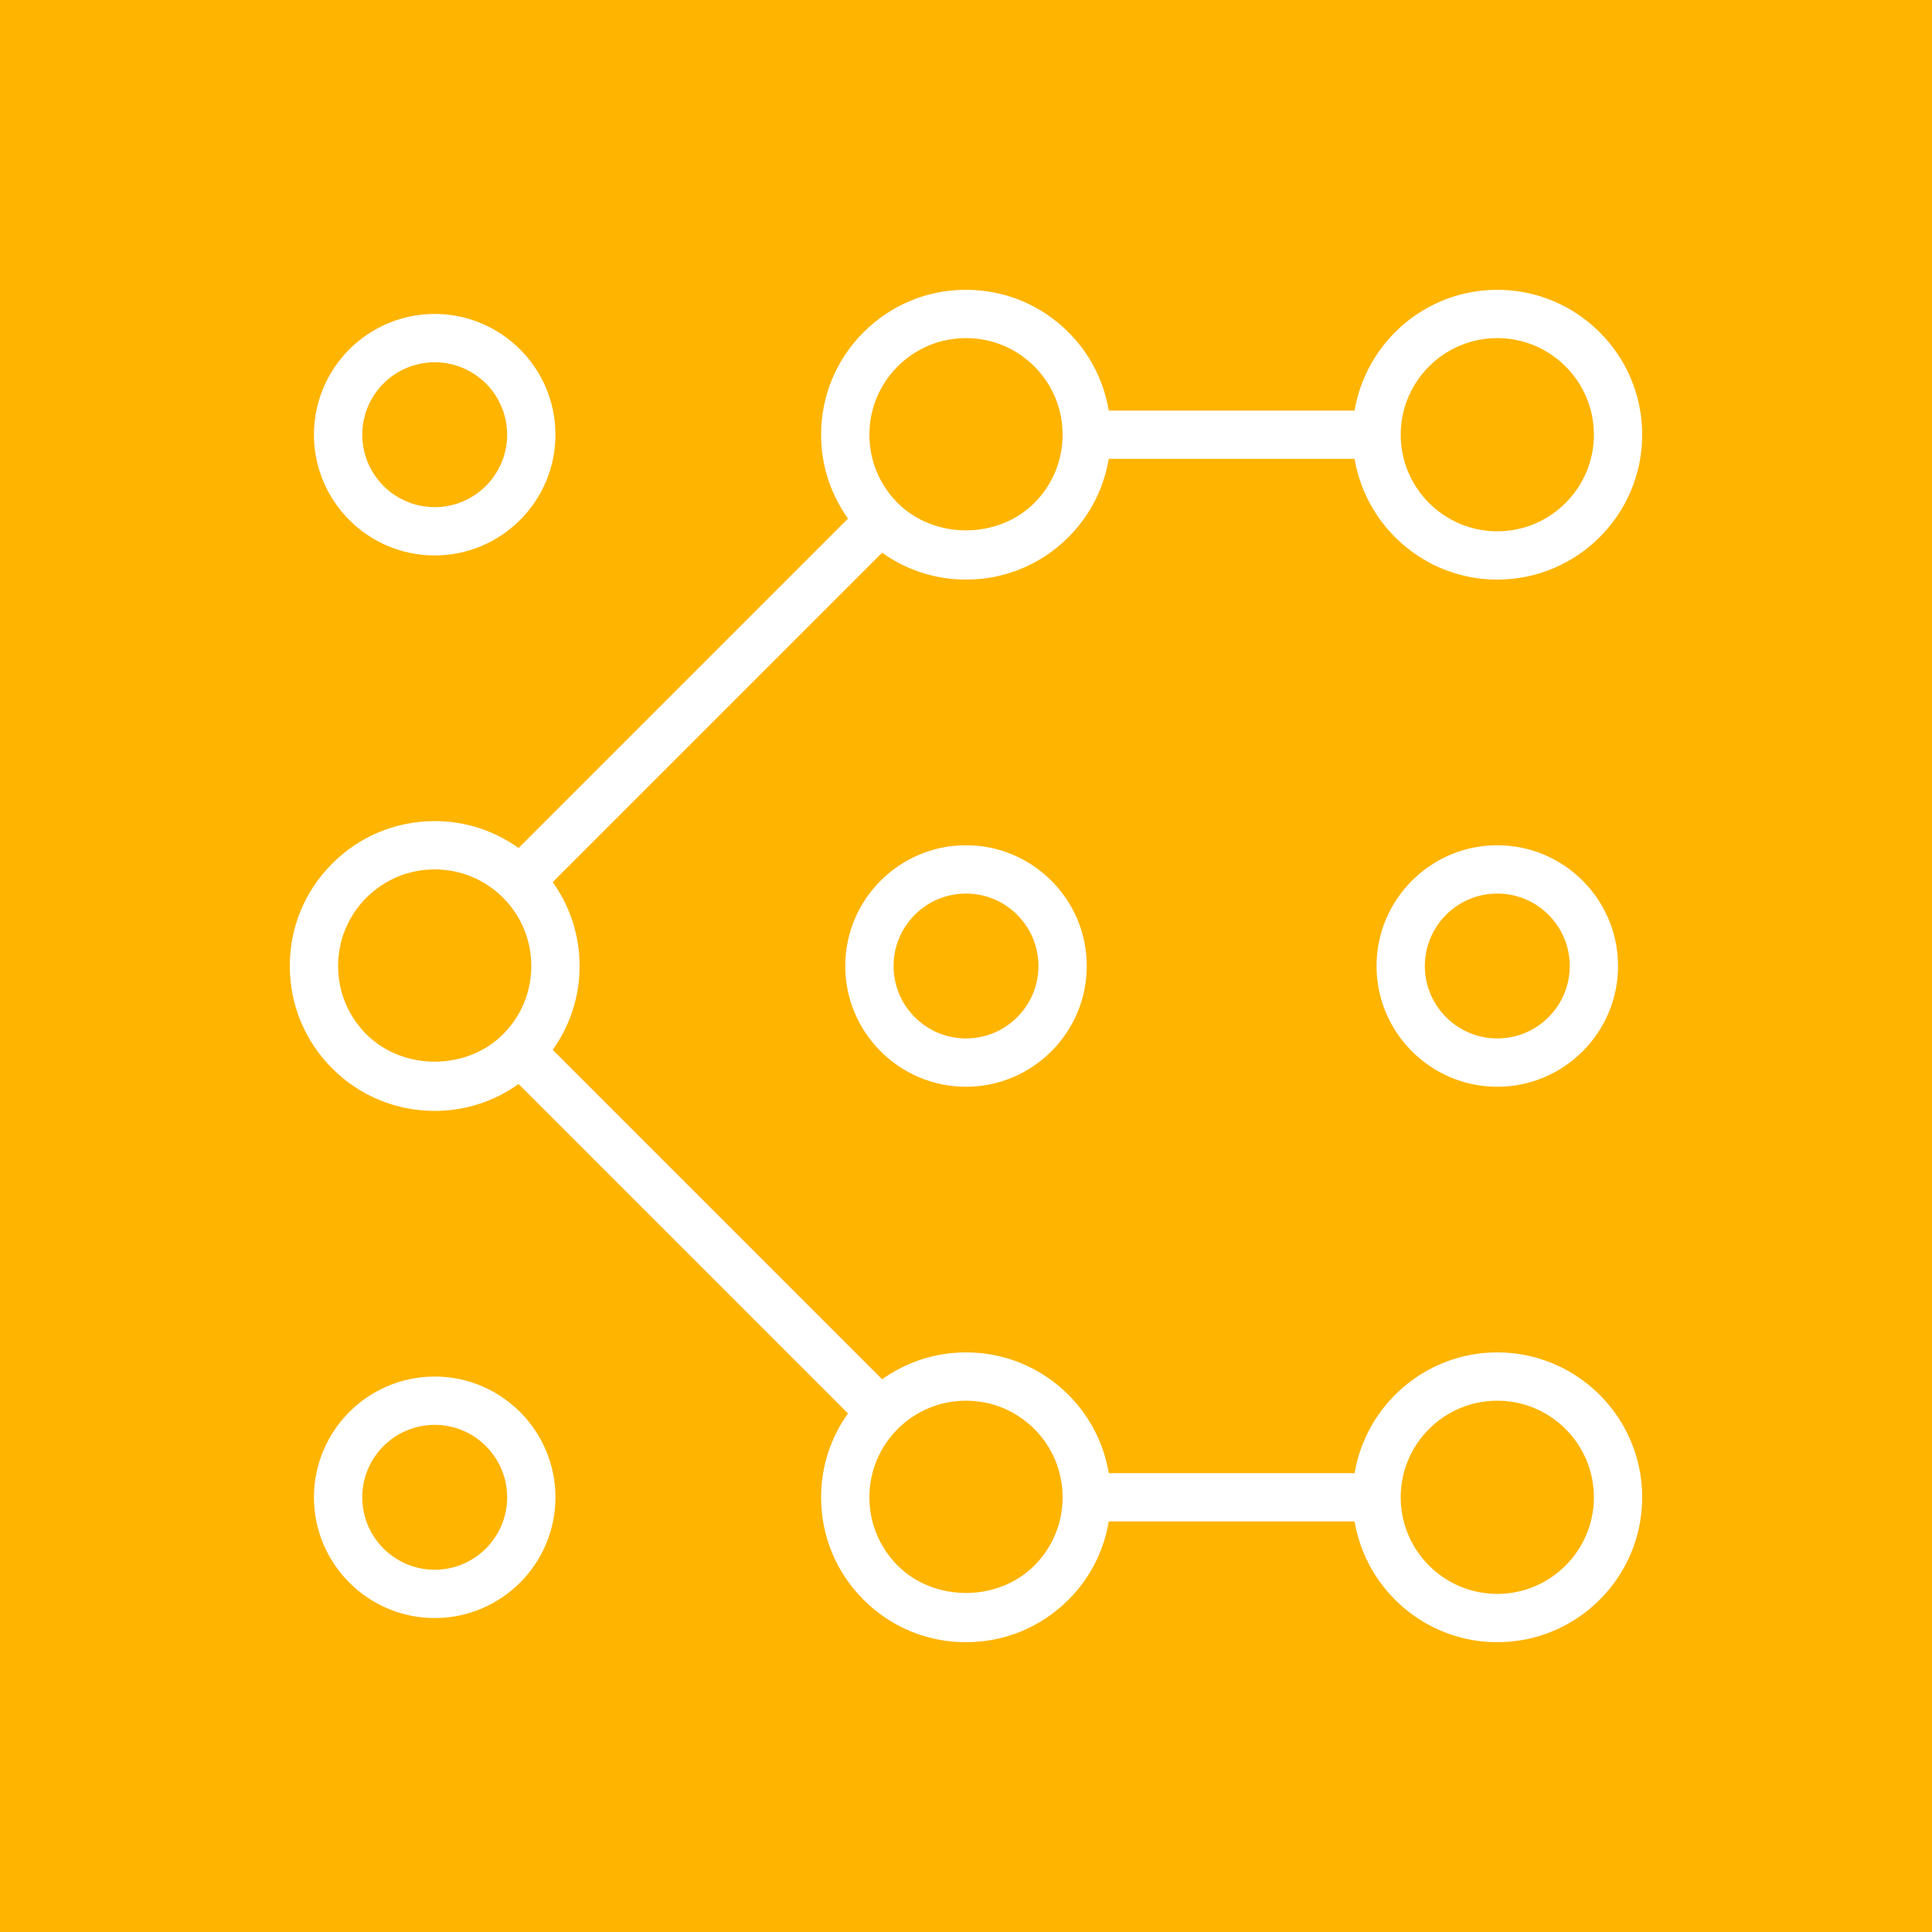 <?xml version="1.0" encoding="UTF-8"?>
<svg width="80px" height="80px" viewBox="0 0 80 80" version="1.1" xmlns="http://www.w3.org/2000/svg" xmlns:xlink="http://www.w3.org/1999/xlink">
    <title>Icon-Architecture/64/Arch_AWS-Application-Composer_64</title>
    <g id="Icon-Architecture/64/Arch_AWS-Application-Composer_64" stroke="none" stroke-width="1" fill="none" fill-rule="evenodd">
        <g id="Icon-Architecture-BG/64/Developer-Tools" fill="#FFB400">
            <rect id="Rectangle" x="0" y="0" width="80" height="80"></rect>
        </g>
        <path d="M62,66 C59.794,66 58,64.206 58,62 C58,59.794 59.794,58 62,58 C64.206,58 66,59.794 66,62 C66,64.206 64.206,66 62,66 M42.828,64.829 C41.316,66.339 38.684,66.339 37.172,64.829 C36.416,64.073 36,63.068 36,62 C36,60.932 36.416,59.927 37.172,59.171 C37.928,58.416 38.932,58 40,58 C41.068,58 42.072,58.416 42.828,59.171 C43.584,59.927 44,60.932 44,62 C44,63.068 43.584,64.073 42.828,64.829 M15.172,42.829 C14.416,42.073 14,41.068 14,40 C14,38.932 14.416,37.927 15.172,37.171 C15.928,36.416 16.932,36 18,36 C19.068,36 20.072,36.416 20.828,37.171 C21.584,37.927 22,38.932 22,40 C22,41.068 21.584,42.073 20.828,42.829 C19.316,44.339 16.684,44.339 15.172,42.829 M37.172,15.171 C37.928,14.416 38.932,14 40,14 C41.068,14 42.072,14.416 42.828,15.171 C43.584,15.927 44,16.932 44,18 C44,19.068 43.584,20.073 42.828,20.829 C41.316,22.339 38.684,22.339 37.172,20.829 C36.416,20.073 36,19.068 36,18 C36,16.932 36.416,15.927 37.172,15.171 M62,14 C64.206,14 66,15.794 66,18 C66,20.206 64.206,22 62,22 C59.794,22 58,20.206 58,18 C58,15.794 59.794,14 62,14 M62,56 C59.033,56 56.569,58.167 56.09,61 L45.911,61 C45.707,59.778 45.136,58.651 44.242,57.757 C43.109,56.624 41.603,56 40,56 C38.736,56 37.536,56.393 36.527,57.113 L22.887,43.473 C23.607,42.465 24,41.264 24,40 C24,38.736 23.607,37.536 22.887,36.527 L36.527,22.887 C37.535,23.607 38.736,24 40,24 C41.603,24 43.109,23.376 44.242,22.243 C45.136,21.349 45.707,20.222 45.911,19 L56.09,19 C56.569,21.833 59.033,24 62,24 C65.309,24 68,21.309 68,18 C68,14.691 65.309,12 62,12 C59.033,12 56.569,14.167 56.09,17 L45.911,17 C45.707,15.778 45.136,14.651 44.242,13.757 C43.109,12.624 41.603,12 40,12 C38.397,12 36.891,12.624 35.758,13.757 C34.624,14.891 34,16.397 34,18 C34,19.264 34.393,20.464 35.113,21.473 L21.473,35.113 C20.465,34.393 19.264,34 18,34 C16.397,34 14.891,34.624 13.758,35.757 C12.624,36.891 12,38.397 12,40 C12,41.603 12.624,43.109 13.758,44.243 C14.891,45.376 16.397,46 18,46 C19.264,46 20.464,45.607 21.473,44.887 L35.113,58.527 C34.393,59.535 34,60.736 34,62 C34,63.603 34.624,65.109 35.758,66.243 C36.891,67.376 38.397,68 40,68 C41.603,68 43.109,67.376 44.242,66.243 C45.136,65.349 45.707,64.222 45.911,63 L56.09,63 C56.569,65.833 59.033,68 62,68 C65.309,68 68,65.309 68,62 C68,58.691 65.309,56 62,56 M18,65 C16.346,65 15,63.654 15,62 C15,60.346 16.346,59 18,59 C19.654,59 21,60.346 21,62 C21,63.654 19.654,65 18,65 M18,57 C15.243,57 13,59.243 13,62 C13,64.757 15.243,67 18,67 C20.757,67 23,64.757 23,62 C23,59.243 20.757,57 18,57 M62,43 C60.346,43 59,41.654 59,40 C59,38.346 60.346,37 62,37 C63.654,37 65,38.346 65,40 C65,41.654 63.654,43 62,43 M62,35 C59.243,35 57,37.243 57,40 C57,42.757 59.243,45 62,45 C64.757,45 67,42.757 67,40 C67,37.243 64.757,35 62,35 M40,43 C38.346,43 37,41.654 37,40 C37,38.346 38.346,37 40,37 C41.654,37 43,38.346 43,40 C43,41.654 41.654,43 40,43 M40,35 C37.243,35 35,37.243 35,40 C35,42.757 37.243,45 40,45 C42.757,45 45,42.757 45,40 C45,37.243 42.757,35 40,35 M18,15 C19.654,15 21,16.346 21,18 C21,19.654 19.654,21 18,21 C16.346,21 15,19.654 15,18 C15,16.346 16.346,15 18,15 M18,23 C20.757,23 23,20.757 23,18 C23,15.243 20.757,13 18,13 C15.243,13 13,15.243 13,18 C13,20.757 15.243,23 18,23" id="Fill-1" fill="#FFFFFF"></path>
    </g>
</svg>